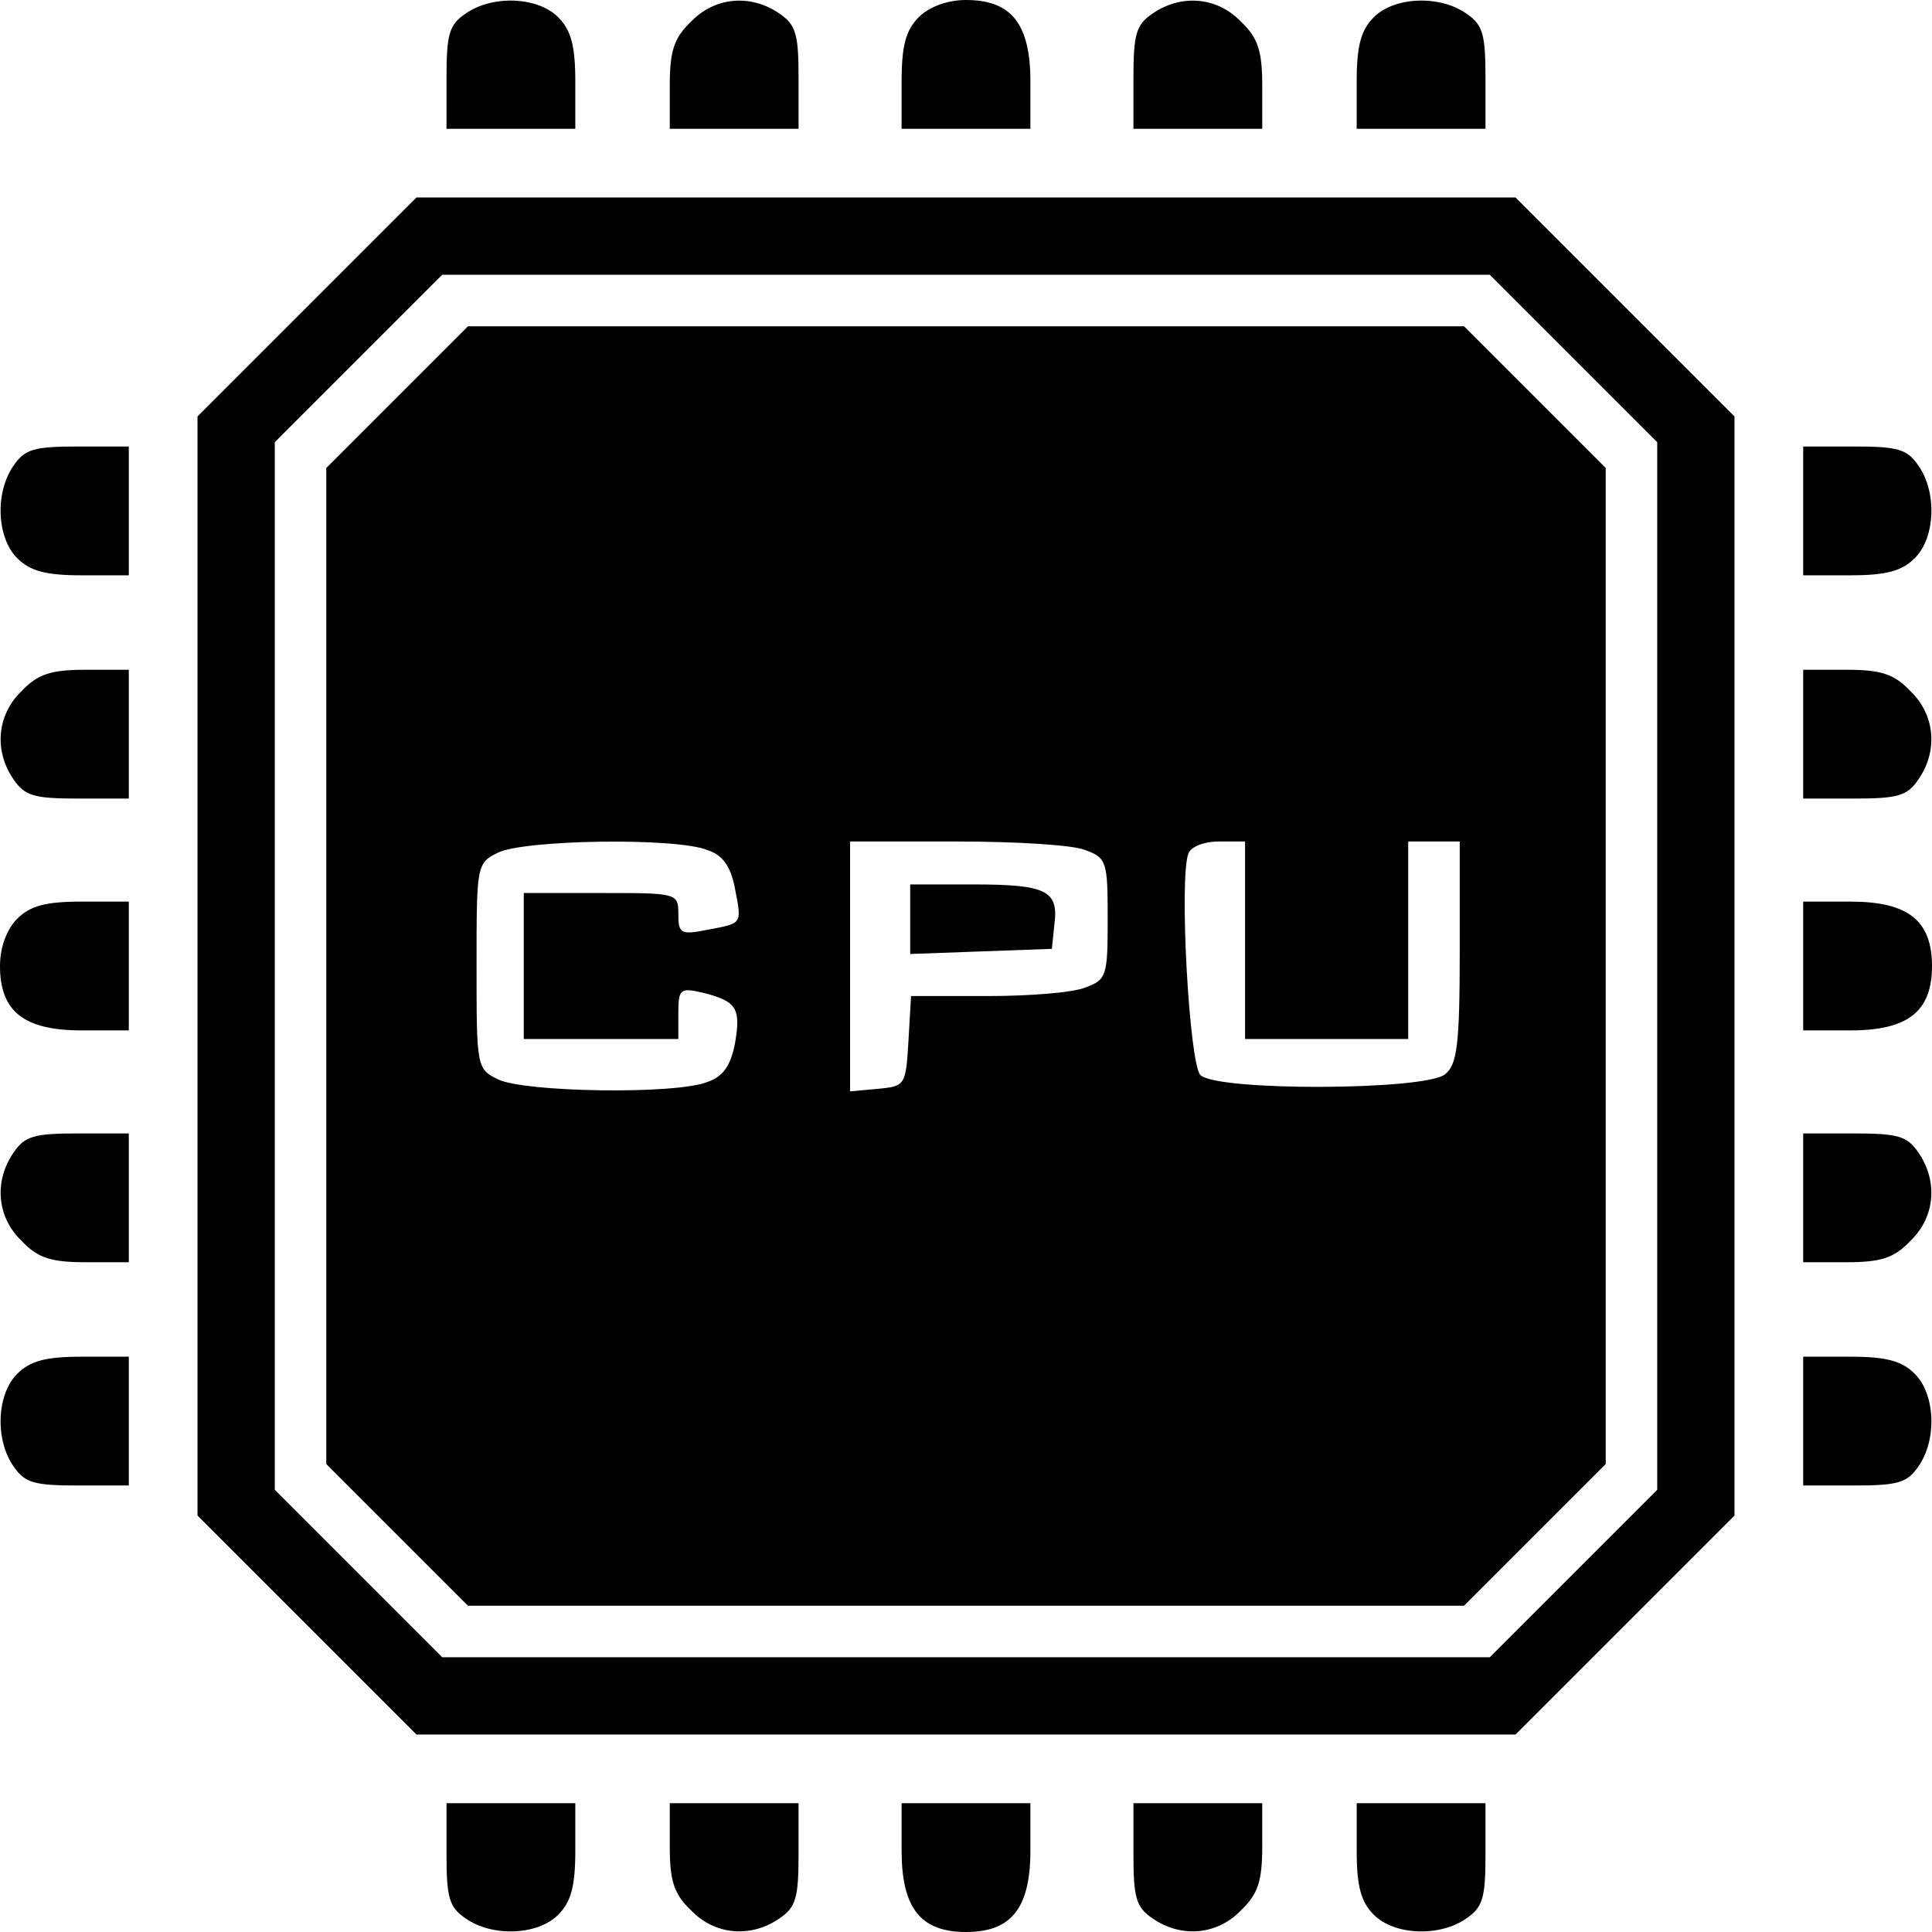 <?xml version="1.0" standalone="no"?>
<!DOCTYPE svg PUBLIC "-//W3C//DTD SVG 20010904//EN"
 "http://www.w3.org/TR/2001/REC-SVG-20010904/DTD/svg10.dtd">
<svg version="1.0" xmlns="http://www.w3.org/2000/svg"
 width="225pt" height="225pt" viewBox="0 0 225 225"
 preserveAspectRatio="xMidYMid meet">

<g transform="translate(0,225) scale(0.1,-0.1)"
fill="#000000" stroke="none">
<path d="M542 2234 c-19 -13 -22 -24 -22 -75 l0 -59 75 0 75 0 0 55 c0 42 -5
60 -20 75 -24 24 -77 26 -108 4z"/>
<path d="M805 2225 c-20 -19 -25 -34 -25 -75 l0 -50 75 0 75 0 0 59 c0 51 -3
62 -22 75 -33 23 -75 20 -103 -9z"/>
<path d="M1070 2230 c-15 -15 -20 -33 -20 -75 l0 -55 75 0 75 0 0 55 c0 67
-22 95 -75 95 -22 0 -43 -8 -55 -20z"/>
<path d="M1342 2234 c-19 -13 -22 -24 -22 -75 l0 -59 75 0 75 0 0 50 c0 41 -5
56 -25 75 -28 29 -70 32 -103 9z"/>
<path d="M1600 2230 c-15 -15 -20 -33 -20 -75 l0 -55 75 0 75 0 0 59 c0 51 -3
62 -22 75 -31 22 -84 20 -108 -4z"/>
<path d="M357 1892 l-127 -127 0 -640 0 -640 128 -128 127 -127 640 0 640 0
128 128 127 127 0 640 0 640 -128 128 -127 127 -640 0 -640 0 -128 -128z
m1475 -59 l98 -98 0 -610 0 -610 -97 -97 -98 -98 -610 0 -610 0 -97 97 -98 98
0 610 0 610 97 97 98 98 610 0 610 0 97 -97z"/>
<path d="M462 1787 l-82 -82 0 -580 0 -580 83 -83 82 -82 580 0 580 0 83 83
82 82 0 580 0 580 -83 83 -82 82 -580 0 -580 0 -83 -83z m362 -527 c18 -6 27
-19 32 -45 8 -42 9 -40 -33 -48 -30 -6 -33 -4 -33 18 0 25 -1 25 -90 25 l-90
0 0 -85 0 -85 90 0 90 0 0 30 c0 28 2 30 28 24 40 -10 45 -18 38 -59 -5 -26
-14 -39 -32 -45 -37 -15 -214 -12 -244 3 -25 12 -25 15 -25 132 0 117 0 120
25 132 30 15 207 18 244 3z m440 0 c25 -9 26 -14 26 -80 0 -66 -1 -71 -26 -80
-14 -6 -65 -10 -114 -10 l-89 0 -3 -52 c-3 -52 -4 -53 -35 -56 l-33 -3 0 145
0 146 124 0 c69 0 136 -4 150 -10z m186 -105 l0 -115 95 0 95 0 0 115 0 115
30 0 30 0 0 -129 c0 -107 -3 -131 -17 -142 -22 -19 -266 -20 -285 -1 -13 13
-25 229 -14 258 3 8 18 14 36 14 l30 0 0 -115z"/>
<path d="M1060 1180 l0 -41 83 3 82 3 3 29 c5 39 -10 46 -95 46 l-73 0 0 -40z"/>
<path d="M16 1708 c-22 -31 -20 -84 4 -108 15 -15 33 -20 75 -20 l55 0 0 75 0
75 -59 0 c-51 0 -62 -3 -75 -22z"/>
<path d="M2100 1655 l0 -75 55 0 c42 0 60 5 75 20 24 24 26 77 4 108 -13 19
-24 22 -75 22 l-59 0 0 -75z"/>
<path d="M25 1445 c-29 -28 -32 -70 -9 -103 13 -19 24 -22 75 -22 l59 0 0 75
0 75 -50 0 c-41 0 -56 -5 -75 -25z"/>
<path d="M2100 1395 l0 -75 59 0 c51 0 62 3 75 22 23 33 20 75 -9 103 -19 20
-34 25 -75 25 l-50 0 0 -75z"/>
<path d="M20 1180 c-12 -12 -20 -33 -20 -55 0 -53 28 -75 95 -75 l55 0 0 75 0
75 -55 0 c-42 0 -60 -5 -75 -20z"/>
<path d="M2100 1125 l0 -75 55 0 c67 0 95 22 95 75 0 53 -28 75 -95 75 l-55 0
0 -75z"/>
<path d="M16 908 c-23 -33 -20 -75 9 -103 19 -20 34 -25 75 -25 l50 0 0 75 0
75 -59 0 c-51 0 -62 -3 -75 -22z"/>
<path d="M2100 855 l0 -75 50 0 c41 0 56 5 75 25 29 28 32 70 9 103 -13 19
-24 22 -75 22 l-59 0 0 -75z"/>
<path d="M20 650 c-24 -24 -26 -77 -4 -108 13 -19 24 -22 75 -22 l59 0 0 75 0
75 -55 0 c-42 0 -60 -5 -75 -20z"/>
<path d="M2100 595 l0 -75 59 0 c51 0 62 3 75 22 22 31 20 84 -4 108 -15 15
-33 20 -75 20 l-55 0 0 -75z"/>
<path d="M520 91 c0 -51 3 -62 22 -75 31 -22 84 -20 108 4 15 15 20 33 20 75
l0 55 -75 0 -75 0 0 -59z"/>
<path d="M780 100 c0 -41 5 -56 25 -75 28 -29 70 -32 103 -9 19 13 22 24 22
75 l0 59 -75 0 -75 0 0 -50z"/>
<path d="M1050 95 c0 -67 22 -95 75 -95 53 0 75 28 75 95 l0 55 -75 0 -75 0 0
-55z"/>
<path d="M1320 91 c0 -51 3 -62 22 -75 33 -23 75 -20 103 9 20 19 25 34 25 75
l0 50 -75 0 -75 0 0 -59z"/>
<path d="M1580 95 c0 -42 5 -60 20 -75 24 -24 77 -26 108 -4 19 13 22 24 22
75 l0 59 -75 0 -75 0 0 -55z"/>
</g>
</svg>
